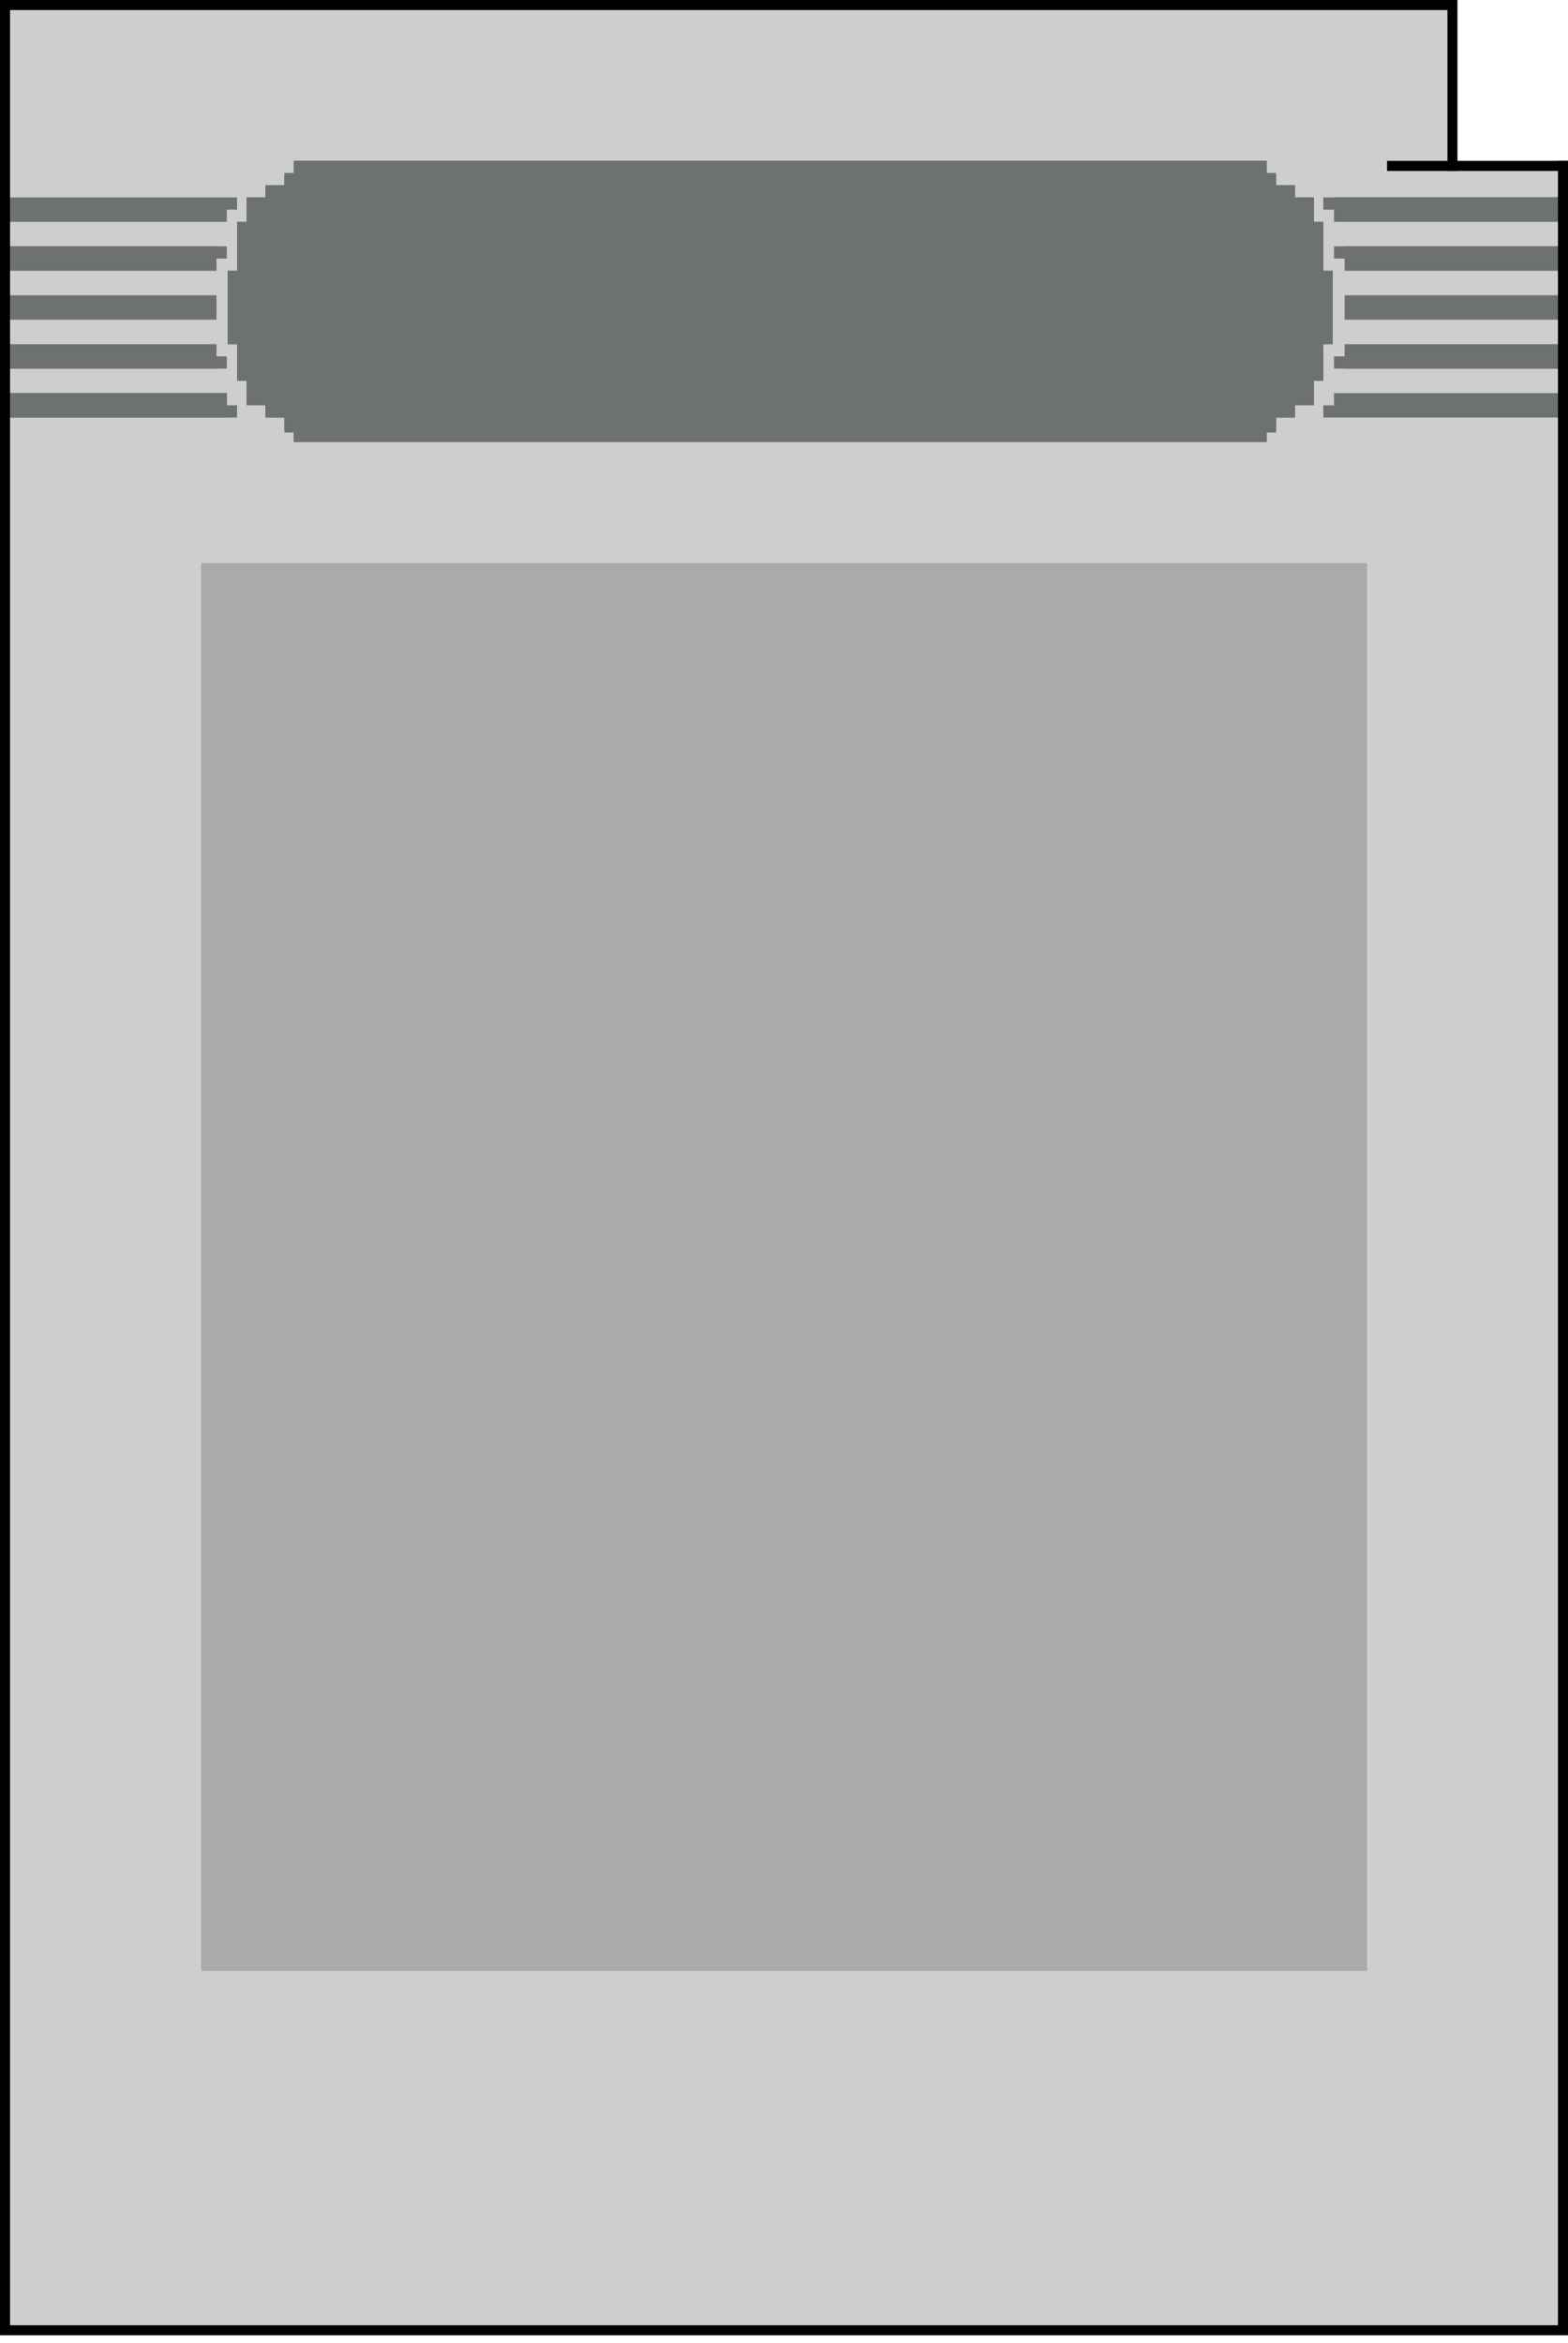 <svg width="156" height="233" viewBox="0 0 156 233" fill="none" xmlns="http://www.w3.org/2000/svg">
<rect width="144" height="232" fill="#CECFCD"/>
<rect y="16" width="156" height="216" fill="#CECFCD"/>
<path d="M20 56H136V196H20V56Z" fill="#AAAAAA"/>
<rect x="24.528" y="19.632" width="106.189" height="20.675" fill="#6E726E"/>
<rect x="23.588" y="22.065" width="108.068" height="15.81" fill="#6E726E"/>
<path d="M26.407 18.416H128.837V24.497H26.407V18.416Z" fill="#6E726E"/>
<path d="M26.407 35.442H128.837V41.523H26.407V35.442Z" fill="#6E726E"/>
<rect x="22.649" y="26.929" width="109.947" height="7.297" fill="#6E726E"/>
<rect x="29.227" y="15.984" width="96.791" height="27.972" fill="#6E726E"/>
<rect x="28.287" y="17.2" width="98.671" height="25.539" fill="#6E726E"/>
<path d="M132.715 19.632H156V22.064H132.715V19.632Z" fill="#6E726E"/>
<path d="M132.715 19.632H156V20.848H132.715V19.632Z" fill="#6E726E"/>
<path d="M131.656 19.632H156V20.848H131.656V19.632Z" fill="#6E726E"/>
<path d="M132.715 24.497H156V25.713H132.715V24.497Z" fill="#6E726E"/>
<rect x="133.773" y="24.497" width="22.227" height="2.432" fill="#6E726E"/>
<rect x="133.773" y="34.226" width="22.227" height="2.432" fill="#6E726E"/>
<rect x="133.773" y="29.361" width="22.227" height="2.432" fill="#6E726E"/>
<rect x="132.715" y="35.442" width="23.285" height="1.216" fill="#6E726E"/>
<rect x="132.715" y="39.091" width="23.285" height="1.216" fill="#6E726E"/>
<rect x="131.656" y="40.307" width="24.344" height="1.216" fill="#6E726E"/>
<path d="M22.563 41.523L1.68085e-05 41.523V39.091L22.563 39.091V41.523Z" fill="#6E726E"/>
<path d="M22.563 40.307L1.68085e-05 40.307V39.091L22.563 39.091V40.307Z" fill="#6E726E"/>
<path d="M23.588 41.523L-1.33514e-05 41.523V40.307L23.588 40.307V41.523Z" fill="#6E726E"/>
<path d="M22.563 36.658L1.68085e-05 36.658V35.442L22.563 35.442V36.658Z" fill="#6E726E"/>
<rect x="21.537" y="36.658" width="21.537" height="2.432" transform="rotate(-180 21.537 36.658)" fill="#6E726E"/>
<rect x="21.537" y="26.929" width="21.537" height="2.432" transform="rotate(-180 21.537 26.929)" fill="#6E726E"/>
<rect x="21.537" y="31.794" width="21.537" height="2.432" transform="rotate(-180 21.537 31.794)" fill="#6E726E"/>
<rect x="22.563" y="25.713" width="22.563" height="1.216" transform="rotate(-180 22.563 25.713)" fill="#6E726E"/>
<rect x="22.563" y="22.064" width="22.563" height="1.216" transform="rotate(-180 22.563 22.064)" fill="#6E726E"/>
<rect x="23.588" y="20.848" width="23.588" height="1.216" transform="rotate(-180 23.588 20.848)" fill="#6E726E"/>
<rect x="24.528" y="19.632" width="106.189" height="20.675" fill="#6E726E"/>
<rect x="23.588" y="22.065" width="108.068" height="15.81" fill="#6E726E"/>
<path d="M26.407 18.416H128.837V24.497H26.407V18.416Z" fill="#6E726E"/>
<path d="M26.407 35.442H128.837V41.523H26.407V35.442Z" fill="#6E726E"/>
<rect x="22.649" y="26.929" width="109.947" height="7.297" fill="#6E726E"/>
<rect x="29.227" y="15.984" width="96.791" height="27.972" fill="#6E726E"/>
<rect x="28.293" y="17.475" width="98.671" height="25.539" fill="#6E726E"/>
<line x1="0" y1="0.5" x2="145" y2="0.5" stroke="black"/>
<line x1="138" y1="16.5" x2="156" y2="16.5" stroke="black"/>
<line x1="144.5" y1="17" x2="144.5" y2="1" stroke="black"/>
<line y1="231.736" x2="156" y2="231.736" stroke="black"/>
<line x1="0.5" x2="0.5" y2="232" stroke="black"/>
<line x1="155.5" y1="16" x2="155.5" y2="232" stroke="black"/>
</svg>
